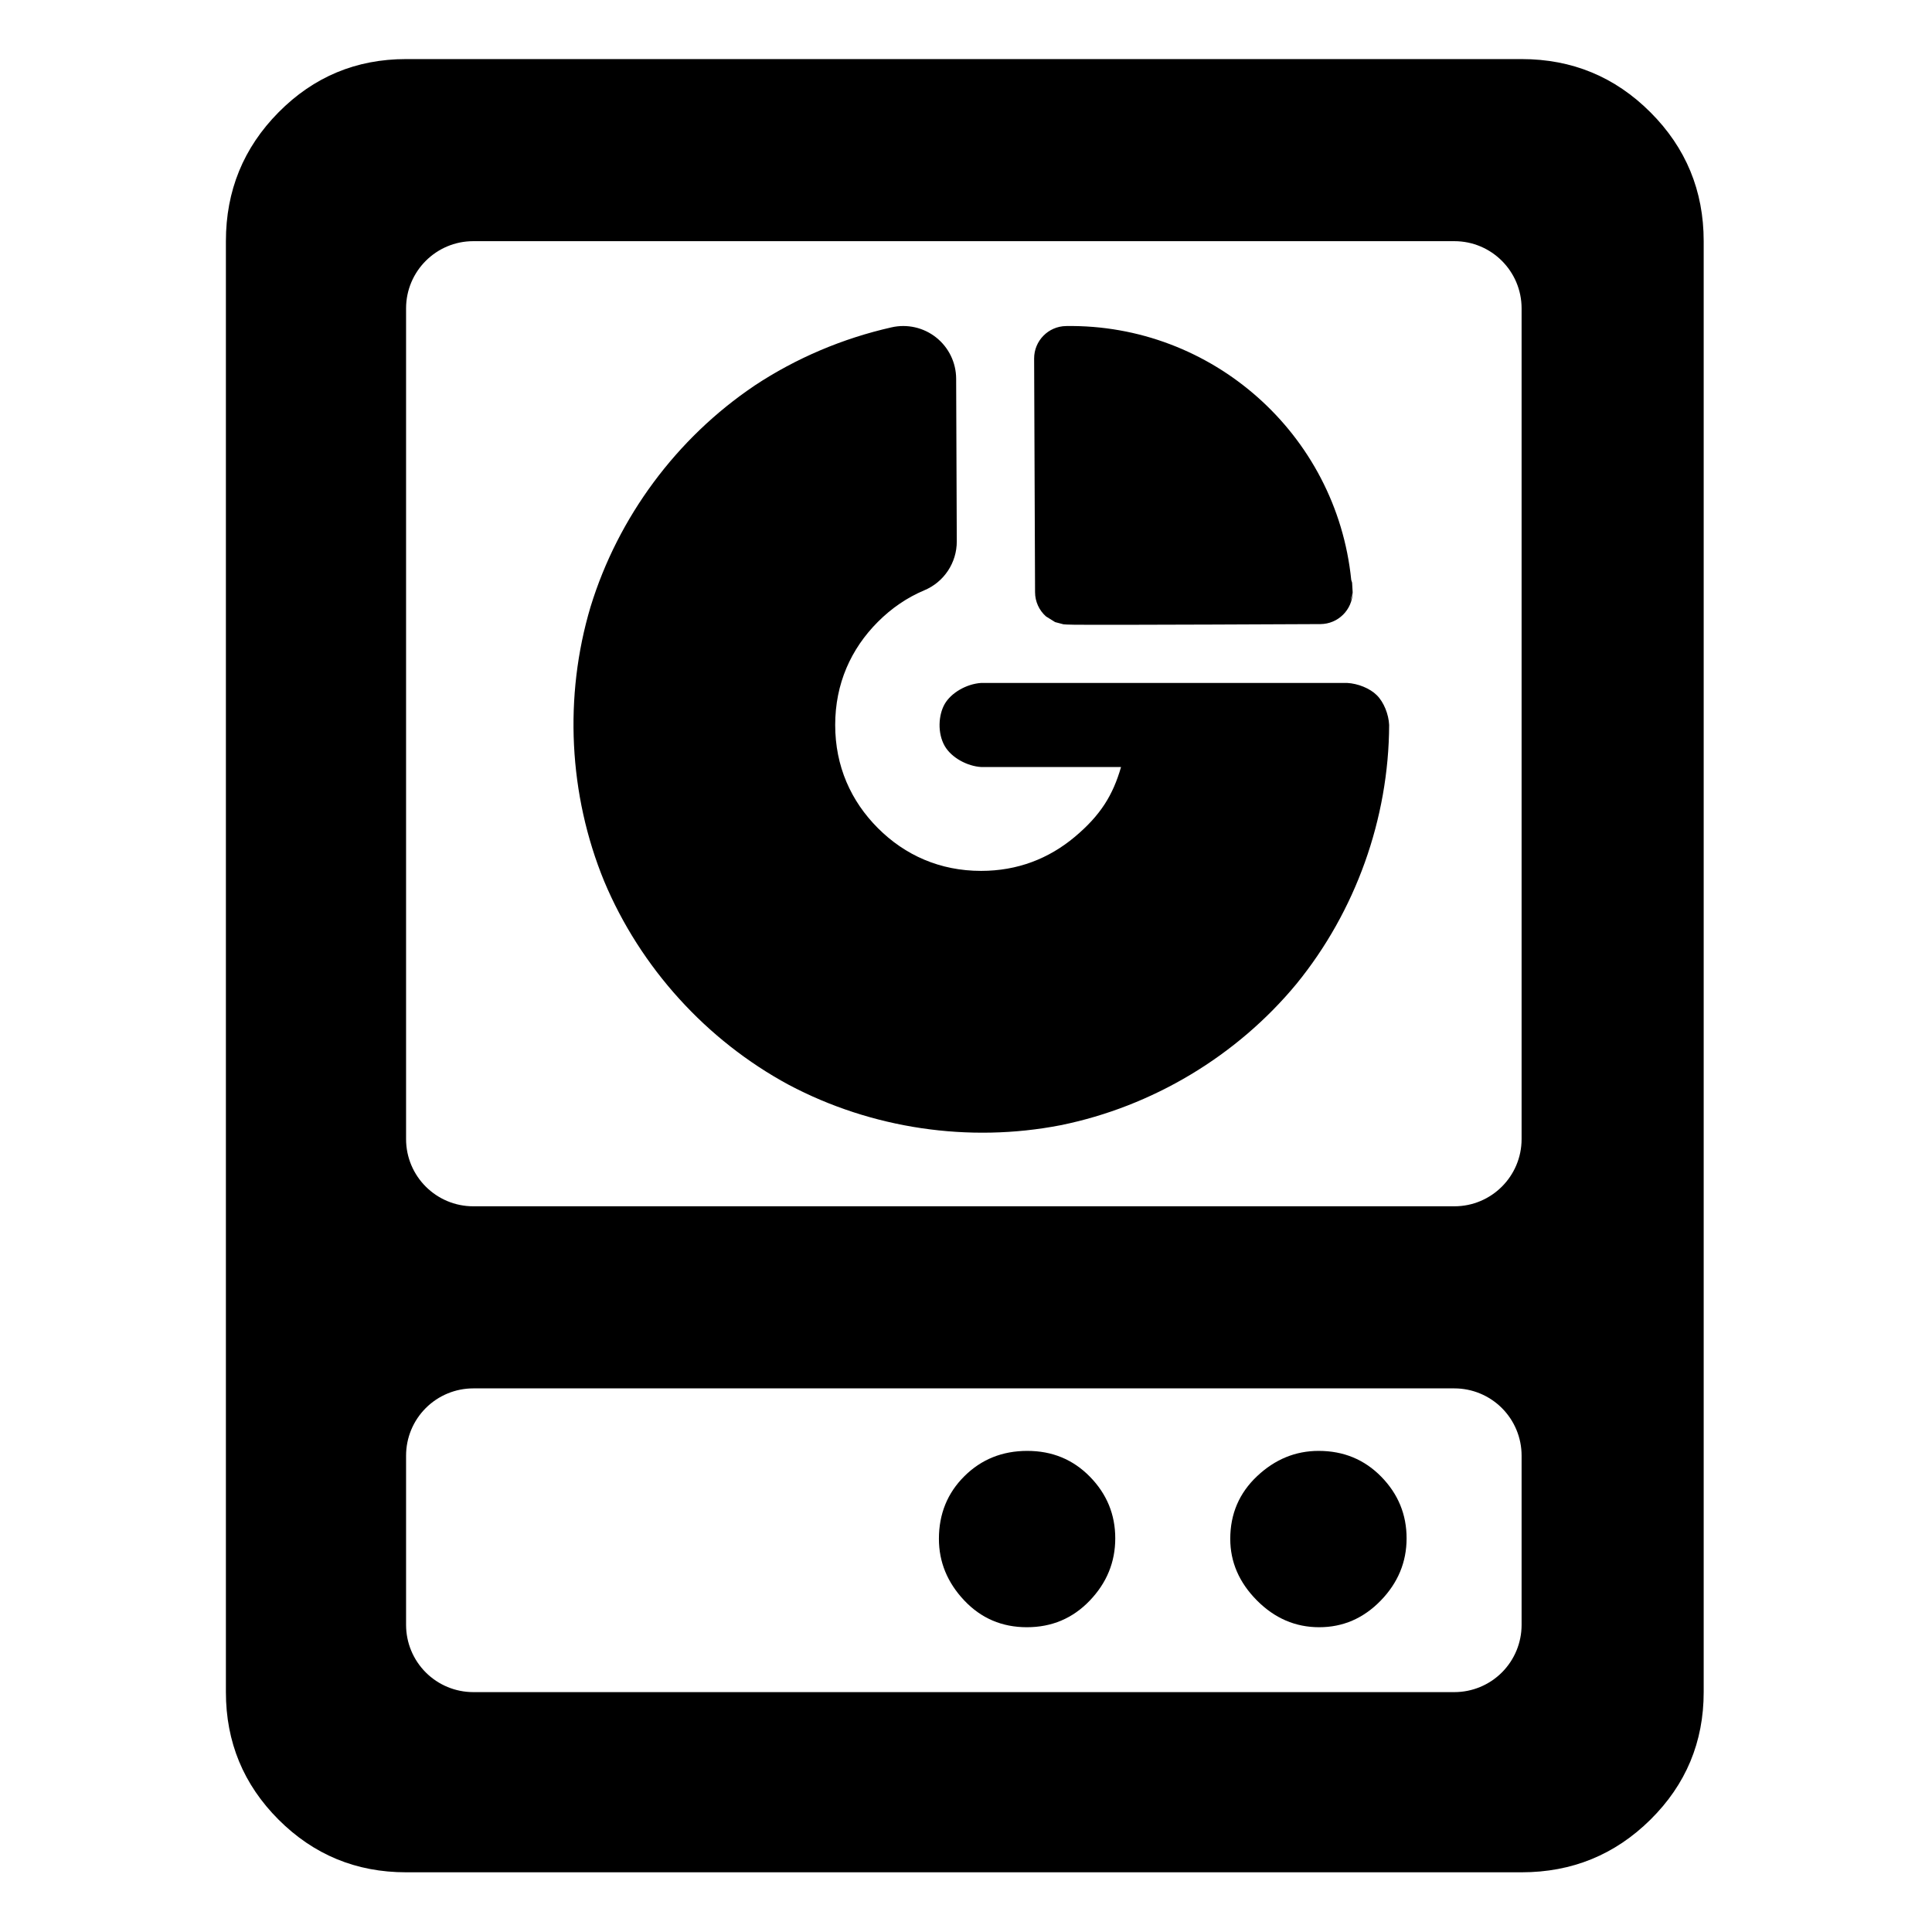 <svg clip-rule="evenodd" fill-rule="evenodd" stroke-linejoin="round" stroke-miterlimit="2" viewBox="0 0 1042 1042" xmlns="http://www.w3.org/2000/svg"><path fill="rgb(0, 0, 0)" d="m121.838 912.623v-782.55c0-27.196 9.467-50.361 28.397-69.499 18.939-19.139 41.864-28.708 68.776-28.708h601.643c27.196 0 50.362 9.569 69.499 28.708 19.139 19.138 28.708 42.303 28.708 69.499v782.55c0 26.911-9.569 49.838-28.708 68.776-19.137 18.931-42.303 28.401-69.499 28.401h-601.643c-26.912 0-49.837-9.47-68.776-28.401-18.93-18.938-28.397-41.865-28.397-68.776zm662.556-262.022c20.027 0 36.26-16.233 36.26-36.26v-448.007c0-20.027-16.233-36.261-36.26-36.261h-529.122c-20.027 0-36.261 16.234-36.261 36.261v448.007c0 20.027 16.234 36.26 36.261 36.26zm-55.623-337.844.468 1.494.302 5.144c-.146 9.51-7.874 17.157-17.385 17.203 0 0-110.255.543-132.658.341-3.421-.031-5.496-.168-5.932-.224l-4.489-1.185-4.92-3.06c-3.739-3.302-5.89-8.044-5.91-13.032l-.502-126.046c-.037-9.571 7.633-17.393 17.203-17.541 78.496-1.222 145.816 57.994 153.823 136.906zm-.453 11.294c.401-.985.892-2.493 1.099-4.378zm-254.813 11.311c-14.596 14.611-23.055 33.438-23.055 55.646 0 22.214 8.459 41.04 23.055 55.648 14.598 14.607 33.44 23.048 55.646 23.048 19.626 0 36.478-6.59 50.487-18.314 13.977-11.713 20.638-22.617 24.981-37.704l-75.468-.003c-7.381-.445-15.935-4.938-19.626-11.335-3.984-6.936-3.429-16.727 0-22.674 3.429-5.95 11.592-10.776 19.626-11.335h197.406c5.78.287 12.313 2.903 16.035 6.639 3.755 3.736 6.368 10.248 6.629 16.03-.196 50.501-18.059 100.462-49.964 139.619-32.167 38.91-77.689 66.187-127.163 76.232-49.573 9.663-102.05 1.879-146.659-21.758-44.444-23.976-80.105-63.294-99.602-109.868-19.135-46.663-21.747-99.577-7.346-147.901 0-.067.033-.14.065-.208 14.826-48.245 46.403-90.853 88.302-119.067 0-.01.033-.023.033-.033.033-.007.033-.02.033-.03 22.5-14.897 47.67-25.514 73.901-31.443 8.442-1.933 17.305.076 24.088 5.46 6.783 5.385 10.751 13.56 10.783 22.221.11 26.975.251 64.454.338 87.72.045 11.545-6.878 21.976-17.53 26.423-9.326 3.918-17.692 9.682-24.995 16.987zm347.149 449.707c0-9.617-3.82-18.841-10.62-25.64-6.8-6.8-16.024-10.622-25.64-10.622h-529.122c-9.617 0-18.841 3.822-25.64 10.622-6.8 6.799-10.621 16.023-10.621 25.64v91.293c0 9.617 3.821 18.84 10.621 25.641 6.799 6.8 16.023 10.62 25.64 10.62h529.122c9.616 0 18.84-3.82 25.64-10.62 6.8-6.801 10.62-16.024 10.62-25.641zm-109.174 92.556c-12.818 0-24.017-4.825-33.597-14.473-9.573-9.648-14.358-20.714-14.358-33.194 0-13.438 4.824-24.706 14.471-33.803 9.649-9.09 20.714-13.636 33.195-13.636 13.439 0 24.707 4.652 33.803 13.955 9.09 9.305 13.635 20.369 13.635 33.195 0 12.818-4.651 24.017-13.955 33.597-9.305 9.572-20.368 14.359-33.194 14.359zm-157.647 0c-13.439 0-24.706-4.825-33.804-14.473-9.09-9.648-13.635-20.714-13.635-33.194 0-13.438 4.582-24.706 13.748-33.803 9.168-9.09 20.472-13.636 33.918-13.636 13.439 0 24.707 4.652 33.804 13.955 9.09 9.305 13.636 20.369 13.636 33.195 0 12.818-4.584 24.017-13.75 33.597-9.166 9.572-20.472 14.359-33.917 14.359z" stroke-width="1.344"/></svg>